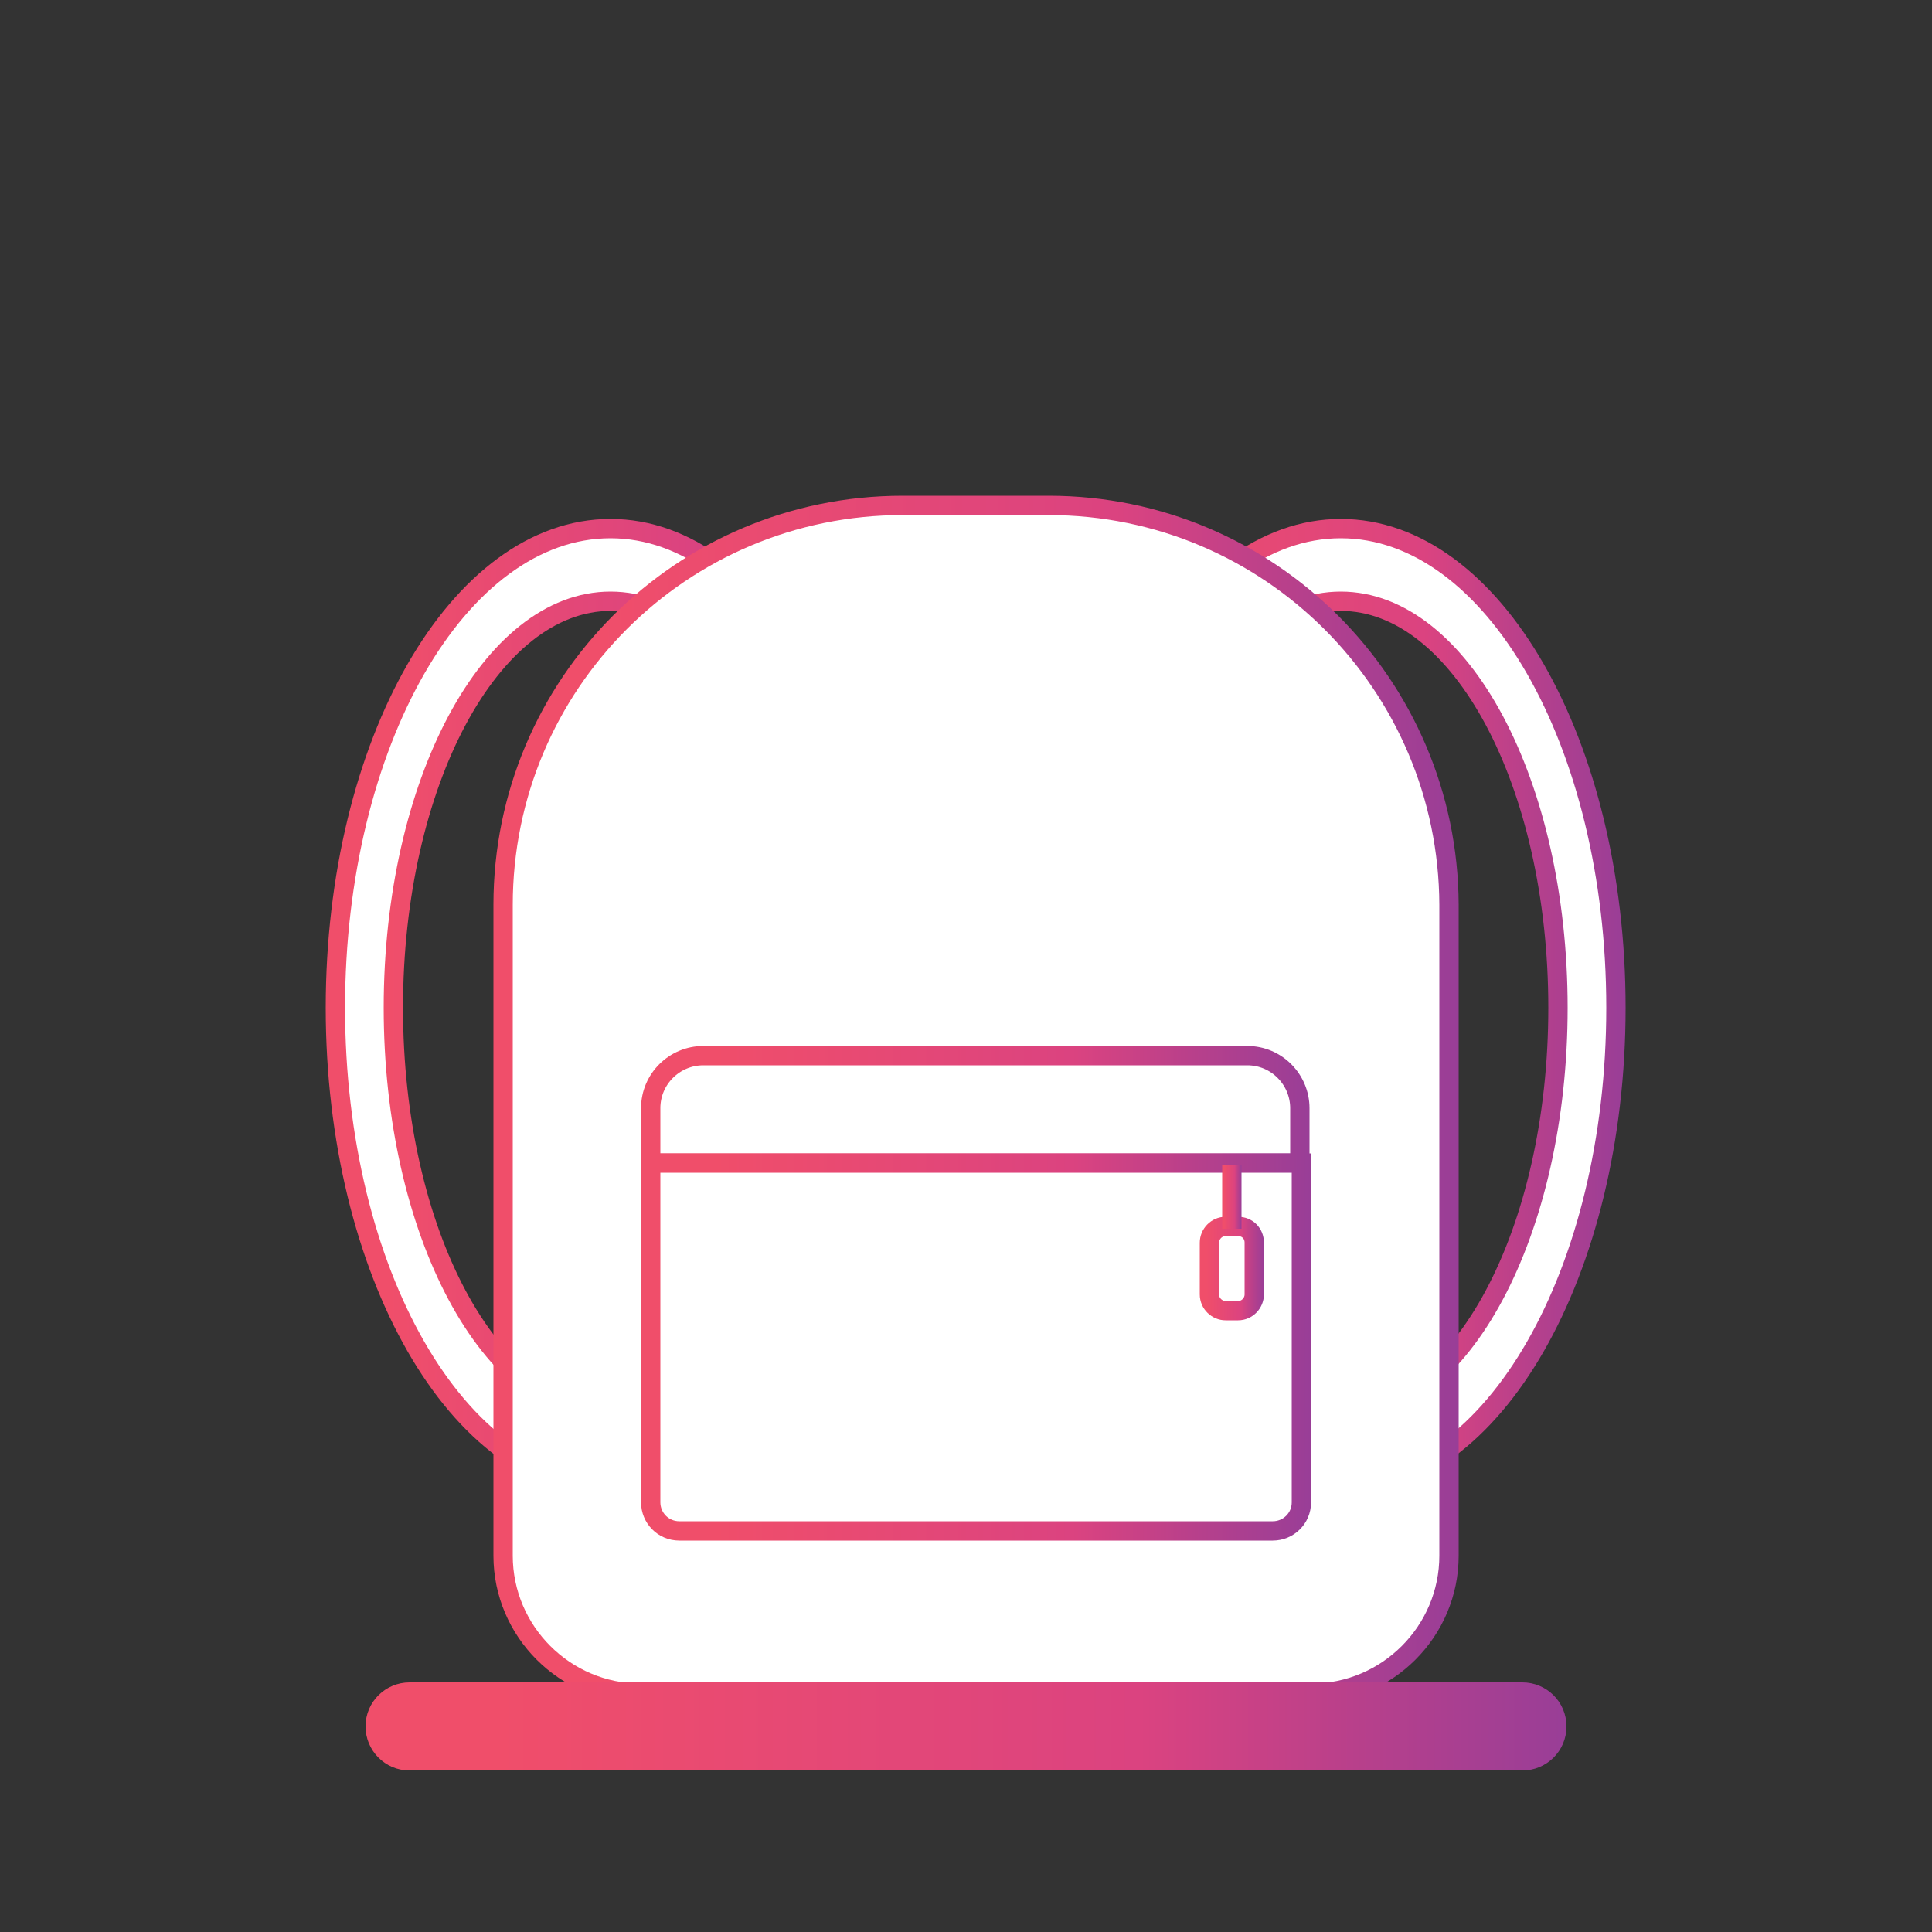 <?xml version="1.0" encoding="utf-8"?>
<!-- Generator: Adobe Illustrator 19.1.0, SVG Export Plug-In . SVG Version: 6.00 Build 0)  -->
<svg version="1.1" id="Layer_1" xmlns="http://www.w3.org/2000/svg" xmlns:xlink="http://www.w3.org/1999/xlink" x="0px" y="0px"
	 viewBox="0 0 250 250" style="enable-background:new 0 0 250 250;" xml:space="preserve">
<rect x="0" y="0" width="250" height="250" fill="#333333" stroke="none"/>
<style type="text/css">
	.st0{fill:#FFFFFF;stroke:url(#SVGID_1_);stroke-width:2.5;stroke-miterlimit:10;}
	.st1{fill:#FFFFFF;stroke:url(#SVGID_2_);stroke-width:2.5;stroke-miterlimit:10;}
	.st2{fill:#FFFFFF;stroke:url(#SVGID_3_);stroke-width:2.5;stroke-miterlimit:10;}
	.st3{fill:#FFFFFF;stroke:url(#SVGID_4_);stroke-width:2.5;stroke-miterlimit:10;}
	.st4{fill:#FFFFFF;stroke:url(#SVGID_5_);stroke-width:2.5;stroke-miterlimit:10;}
	.st5{fill:#FFFFFF;stroke:url(#SVGID_6_);stroke-width:2.5;stroke-miterlimit:10;}
	.st6{fill:#FFFFFF;stroke:url(#SVGID_7_);stroke-width:2.5;stroke-miterlimit:10;}
	.st7{fill:#FFFFFF;stroke:url(#SVGID_8_);stroke-width:2.5;stroke-miterlimit:10;}
	.st8{fill:#FFFFFF;stroke:url(#SVGID_9_);stroke-width:2.5;stroke-miterlimit:10;}
	.st9{fill:#FFFFFF;stroke:url(#SVGID_10_);stroke-width:2.5;stroke-miterlimit:10;}
	.st10{fill:none;stroke:url(#SVGID_11_);stroke-width:3;stroke-miterlimit:10;}
	.st11{fill:none;stroke:url(#SVGID_12_);stroke-width:3;stroke-miterlimit:10;stroke-dasharray:2.973,2.973;}
	.st12{fill:none;stroke:url(#SVGID_13_);stroke-width:3;stroke-miterlimit:10;}
	.st13{fill:#FFFFFF;stroke:url(#SVGID_14_);stroke-width:2.5;stroke-miterlimit:10;}
	.st14{fill:#FFFFFF;stroke:url(#SVGID_15_);stroke-width:2.5;stroke-miterlimit:10;}
	.st15{fill:url(#SVGID_16_);}
	.st16{fill:url(#SVGID_17_);}
	.st17{fill:url(#SVGID_18_);}
	.st18{fill:url(#SVGID_19_);}
	.st19{fill:#FFFFFF;stroke:url(#SVGID_20_);stroke-width:2.5;stroke-miterlimit:10;}
	.st20{fill:#FFFFFF;stroke:url(#SVGID_21_);stroke-width:2.5;stroke-miterlimit:10;}
	.st21{fill:#FFFFFF;stroke:url(#SVGID_22_);stroke-width:2;stroke-miterlimit:10;}
	.st22{fill:#FFFFFF;stroke:url(#SVGID_23_);stroke-width:2;stroke-miterlimit:10;}
	.st23{fill:#FFFFFF;stroke:url(#SVGID_24_);stroke-width:2;stroke-miterlimit:10;}
	.st24{fill:#FFFFFF;stroke:url(#SVGID_25_);stroke-width:2;stroke-miterlimit:10;}
	.st25{fill:#FFFFFF;stroke:url(#SVGID_26_);stroke-width:2;stroke-miterlimit:10;}
	.st26{fill:none;stroke:url(#SVGID_27_);stroke-width:2.5;stroke-miterlimit:10;}
	.st27{fill:none;stroke:url(#SVGID_28_);stroke-width:2.5;stroke-miterlimit:10;}
	.st28{fill:none;stroke:url(#SVGID_29_);stroke-width:2.5;stroke-miterlimit:10;}
	.st29{fill:none;stroke:url(#SVGID_30_);stroke-width:2.5;stroke-miterlimit:10;}
	.st30{fill:none;stroke:url(#SVGID_31_);stroke-width:2.5;stroke-miterlimit:10;}
	.st31{fill:none;stroke:url(#SVGID_32_);stroke-width:2.5;stroke-miterlimit:10;}
	.st32{fill:none;stroke:url(#SVGID_33_);stroke-width:2.5;stroke-miterlimit:10;}
	.st33{fill:none;stroke:url(#SVGID_34_);stroke-width:2.5;stroke-miterlimit:10;}
	.st34{fill:url(#SVGID_35_);}
	.st35{fill:url(#SVGID_36_);}
	.st36{fill:#FFFFFF;stroke:url(#SVGID_37_);stroke-width:2.5;stroke-miterlimit:10;}
	.st37{fill:#FFFFFF;stroke:url(#SVGID_38_);stroke-width:2.5;stroke-miterlimit:10;}
	.st38{fill:#FFFFFF;stroke:url(#SVGID_39_);stroke-width:2.5;stroke-miterlimit:10;}
	.st39{fill:#FFFFFF;stroke:url(#SVGID_40_);stroke-width:2.5;stroke-miterlimit:10;}
	.st40{fill:#FFFFFF;stroke:url(#SVGID_41_);stroke-width:2.5;stroke-miterlimit:10;}
	.st41{fill:#FFFFFF;stroke:url(#SVGID_42_);stroke-width:2.5;stroke-miterlimit:10;}
	.st42{fill:#FFFFFF;stroke:url(#SVGID_43_);stroke-width:2.5;stroke-miterlimit:10;}
	.st43{fill:#FFFFFF;stroke:url(#SVGID_44_);stroke-width:2.5;stroke-miterlimit:10;}
	.st44{fill:#FFFFFF;stroke:url(#SVGID_45_);stroke-width:2.5;stroke-miterlimit:10;}
	.st45{fill:#FFFFFF;stroke:url(#SVGID_46_);stroke-width:2.5;stroke-miterlimit:10;}
	.st46{fill:#FFFFFF;stroke:url(#SVGID_47_);stroke-width:2.5;stroke-miterlimit:10;}
	.st47{fill:#FFFFFF;stroke:url(#SVGID_48_);stroke-width:2.5;stroke-miterlimit:10;}
	.st48{fill:#FFFFFF;stroke:url(#SVGID_49_);stroke-width:2.5;stroke-miterlimit:10;}
	.st49{fill:#FFFFFF;stroke:url(#SVGID_50_);stroke-width:2.5;stroke-miterlimit:10;}
	.st50{fill:#FFFFFF;stroke:url(#SVGID_51_);stroke-width:2.5;stroke-miterlimit:10;}
	.st51{fill:#FFFFFF;stroke:url(#SVGID_52_);stroke-width:2.5;stroke-miterlimit:10;}
	.st52{fill:#FFFFFF;stroke:url(#SVGID_53_);stroke-width:2.5;stroke-miterlimit:10;}
	.st53{fill:#FFFFFF;stroke:url(#SVGID_54_);stroke-width:2.5;stroke-miterlimit:10;}
	.st54{fill:#FFFFFF;stroke:url(#SVGID_55_);stroke-width:2.5;stroke-miterlimit:10;}
	.st55{fill:#FFFFFF;stroke:url(#SVGID_56_);stroke-width:2.5;stroke-miterlimit:10;}
	.st56{fill:#FFFFFF;stroke:url(#SVGID_57_);stroke-width:2.5;stroke-miterlimit:10;}
	.st57{fill:#FFFFFF;stroke:url(#SVGID_58_);stroke-width:2.5;stroke-miterlimit:10;}
	.st58{fill:#FFFFFF;stroke:url(#SVGID_59_);stroke-width:2.5;stroke-miterlimit:10;}
	.st59{fill:#FFFFFF;stroke:url(#SVGID_60_);stroke-width:2.5;stroke-miterlimit:10;}
	.st60{fill:#FFFFFF;stroke:url(#SVGID_61_);stroke-width:1.5;stroke-miterlimit:10;}
	.st61{fill:#FFFFFF;stroke:url(#SVGID_62_);stroke-width:1.5;stroke-miterlimit:10;}
	.st62{fill:#FFFFFF;stroke:url(#SVGID_63_);stroke-width:1.5;stroke-miterlimit:10;}
	.st63{fill:#FFFFFF;stroke:url(#SVGID_64_);stroke-width:1.5;stroke-miterlimit:10;}
	.st64{fill:#FFFFFF;stroke:url(#SVGID_65_);stroke-width:1.5;stroke-miterlimit:10;}
	.st65{fill:#FFFFFF;stroke:url(#SVGID_66_);stroke-width:1.5;stroke-miterlimit:10;}
	.st66{fill:#FFFFFF;stroke:url(#SVGID_67_);stroke-width:1.5;stroke-miterlimit:10;}
	.st67{fill:#FFFFFF;stroke:url(#SVGID_68_);stroke-width:1.5;stroke-miterlimit:10;}
	.st68{fill:#FFFFFF;stroke:url(#SVGID_69_);stroke-width:1.5;stroke-miterlimit:10;}
	.st69{fill:#FFFFFF;stroke:url(#SVGID_70_);stroke-width:1.5;stroke-miterlimit:10;}
	.st70{fill:#FFFFFF;stroke:url(#SVGID_71_);stroke-width:1.5;stroke-miterlimit:10;}
	.st71{fill:#FFFFFF;stroke:url(#SVGID_72_);stroke-width:1.5;stroke-miterlimit:10;}
	.st72{fill:#FFFFFF;stroke:url(#SVGID_73_);stroke-width:1.5;stroke-miterlimit:10;}
	.st73{fill:#FFFFFF;stroke:url(#SVGID_74_);stroke-width:1.5;stroke-miterlimit:10;}
	.st74{fill:#FFFFFF;stroke:url(#SVGID_75_);stroke-width:1.5;stroke-miterlimit:10;}
	.st75{fill:#FFFFFF;stroke:url(#SVGID_76_);stroke-width:1.5;stroke-miterlimit:10;}
	.st76{fill:#FFFFFF;stroke:url(#SVGID_77_);stroke-width:1.5;stroke-miterlimit:10;}
	.st77{fill:#FFFFFF;stroke:url(#SVGID_78_);stroke-width:1.5;stroke-miterlimit:10;}
	.st78{fill:#FFFFFF;stroke:url(#SVGID_79_);stroke-width:1.5;stroke-miterlimit:10;}
	.st79{fill:#FFFFFF;stroke:url(#SVGID_80_);stroke-width:1.5;stroke-miterlimit:10;}
	.st80{fill:#FFFFFF;stroke:url(#SVGID_81_);stroke-width:1.5;stroke-miterlimit:10;}
	.st81{fill:#FFFFFF;stroke:url(#SVGID_82_);stroke-width:1.5;stroke-miterlimit:10;}
	.st82{fill:#FFFFFF;stroke:url(#SVGID_83_);stroke-width:1.5;stroke-miterlimit:10;}
	.st83{fill:#FFFFFF;stroke:url(#SVGID_84_);stroke-width:1.5;stroke-miterlimit:10;}
	.st84{fill:#FFFFFF;stroke:url(#SVGID_85_);stroke-width:1.5;stroke-miterlimit:10;}
	.st85{fill:#FFFFFF;stroke:url(#SVGID_86_);stroke-width:1.5;stroke-miterlimit:10;}
	.st86{fill:#FFFFFF;stroke:url(#SVGID_87_);stroke-width:1.5;stroke-miterlimit:10;}
	.st87{fill:#FFFFFF;stroke:url(#SVGID_88_);stroke-width:1.5;stroke-miterlimit:10;}
	.st88{fill:#FFFFFF;stroke:url(#SVGID_89_);stroke-width:1.5;stroke-miterlimit:10;}
	.st89{fill:#FFFFFF;stroke:url(#SVGID_90_);stroke-width:1.5;stroke-miterlimit:10;}
	.st90{fill:#FFFFFF;stroke:url(#SVGID_91_);stroke-width:1.5;stroke-miterlimit:10;}
	.st91{fill:#FFFFFF;stroke:url(#SVGID_92_);stroke-width:1.5;stroke-miterlimit:10;}
	.st92{fill:#FFFFFF;stroke:url(#SVGID_93_);stroke-width:1.5;stroke-miterlimit:10;}
	.st93{fill:#FFFFFF;stroke:url(#SVGID_94_);stroke-width:1.5;stroke-miterlimit:10;}
	.st94{fill:#FFFFFF;stroke:url(#SVGID_95_);stroke-width:1.5;stroke-miterlimit:10;}
	.st95{fill:#FFFFFF;stroke:url(#SVGID_96_);stroke-width:1.5;stroke-miterlimit:10;}
	.st96{fill:#FFFFFF;stroke:url(#SVGID_97_);stroke-width:1.5;stroke-miterlimit:10;}
	.st97{fill:#FFFFFF;stroke:url(#SVGID_98_);stroke-width:1.5;stroke-miterlimit:10;}
	.st98{fill:#FFFFFF;stroke:url(#SVGID_99_);stroke-width:1.5;stroke-miterlimit:10;}
	.st99{fill:#FFFFFF;stroke:url(#SVGID_100_);stroke-width:1.5;stroke-miterlimit:10;}
	.st100{fill:#FFFFFF;stroke:url(#SVGID_101_);stroke-width:1.5;stroke-miterlimit:10;}
	.st101{fill:#FFFFFF;stroke:url(#SVGID_102_);stroke-width:1.5;stroke-miterlimit:10;}
	.st102{fill:#FFFFFF;stroke:url(#SVGID_103_);stroke-width:1.5;stroke-miterlimit:10;}
	.st103{fill:#FFFFFF;stroke:url(#SVGID_104_);stroke-width:1.5;stroke-miterlimit:10;}
	.st104{fill:#FFFFFF;stroke:url(#SVGID_105_);stroke-width:1.5;stroke-miterlimit:10;}
	.st105{fill:#FFFFFF;stroke:url(#SVGID_106_);stroke-width:1.5;stroke-miterlimit:10;}
	.st106{fill:#FFFFFF;stroke:url(#SVGID_107_);stroke-width:1.5;stroke-miterlimit:10;}
	.st107{fill:#FFFFFF;stroke:url(#SVGID_108_);stroke-width:1.5;stroke-miterlimit:10;}
	.st108{fill:#FFFFFF;stroke:url(#SVGID_109_);stroke-width:1.5;stroke-miterlimit:10;}
	.st109{fill:#FFFFFF;stroke:url(#SVGID_110_);stroke-width:1.5;stroke-miterlimit:10;}
	.st110{fill:#FFFFFF;stroke:url(#SVGID_111_);stroke-width:1.5;stroke-miterlimit:10;}
	.st111{fill:#FFFFFF;stroke:url(#SVGID_112_);stroke-width:1.5;stroke-miterlimit:10;}
	.st112{fill:#FFFFFF;stroke:url(#SVGID_113_);stroke-width:1.5;stroke-miterlimit:10;}
	.st113{fill:#FFFFFF;stroke:url(#SVGID_114_);stroke-width:1.5;stroke-miterlimit:10;}
	.st114{fill:#FFFFFF;stroke:url(#SVGID_115_);stroke-width:1.5;stroke-miterlimit:10;}
	.st115{fill:#FFFFFF;stroke:url(#SVGID_116_);stroke-width:1.5;stroke-miterlimit:10;}
	.st116{fill:#FFFFFF;stroke:url(#SVGID_117_);stroke-width:1.5;stroke-miterlimit:10;}
	.st117{fill:#FFFFFF;stroke:url(#SVGID_118_);stroke-width:1.5;stroke-miterlimit:10;}
	.st118{fill:#FFFFFF;stroke:url(#SVGID_119_);stroke-width:1.5;stroke-miterlimit:10;}
	.st119{fill:#FFFFFF;stroke:url(#SVGID_120_);stroke-width:1.5;stroke-miterlimit:10;}
	.st120{fill:#FFFFFF;stroke:url(#SVGID_121_);stroke-width:1.5;stroke-miterlimit:10;}
	.st121{fill:#FFFFFF;stroke:url(#SVGID_122_);stroke-width:1.5;stroke-miterlimit:10;}
	.st122{fill:#FFFFFF;stroke:url(#SVGID_123_);stroke-width:1.5;stroke-miterlimit:10;}
	.st123{fill:#FFFFFF;stroke:url(#SVGID_124_);stroke-width:1.5;stroke-miterlimit:10;}
	.st124{fill:#FFFFFF;stroke:url(#SVGID_125_);stroke-width:1.5;stroke-miterlimit:10;}
	.st125{fill:#FFFFFF;stroke:url(#SVGID_126_);stroke-width:1.5;stroke-miterlimit:10;}
	.st126{fill:#FFFFFF;stroke:url(#SVGID_127_);stroke-width:1.5;stroke-miterlimit:10;}
	.st127{fill:#FFFFFF;stroke:url(#SVGID_128_);stroke-width:1.5;stroke-miterlimit:10;}
	.st128{fill:#FFFFFF;stroke:url(#SVGID_129_);stroke-width:1.5;stroke-miterlimit:10;}
	.st129{fill:#FFFFFF;stroke:url(#SVGID_130_);stroke-width:1.5;stroke-miterlimit:10;}
	.st130{fill:#FFFFFF;stroke:url(#SVGID_131_);stroke-width:1.5;stroke-miterlimit:10;}
	.st131{fill:#FFFFFF;stroke:url(#SVGID_132_);stroke-width:1.5;stroke-miterlimit:10;}
	.st132{fill:#FFFFFF;stroke:url(#SVGID_133_);stroke-width:1.5;stroke-miterlimit:10;}
	.st133{fill:#FFFFFF;stroke:url(#SVGID_134_);stroke-width:1.5;stroke-miterlimit:10;}
	.st134{fill:#FFFFFF;stroke:url(#SVGID_135_);stroke-width:1.5;stroke-miterlimit:10;}
	.st135{fill:#FFFFFF;stroke:url(#SVGID_136_);stroke-width:1.5;stroke-miterlimit:10;}
	.st136{fill:#FFFFFF;stroke:url(#SVGID_137_);stroke-width:1.5;stroke-miterlimit:10;}
	.st137{fill:#FFFFFF;stroke:url(#SVGID_138_);stroke-width:1.5;stroke-miterlimit:10;}
	.st138{fill:#FFFFFF;stroke:url(#SVGID_139_);stroke-width:1.5;stroke-miterlimit:10;}
	.st139{fill:#FFFFFF;stroke:url(#SVGID_140_);stroke-width:1.5;stroke-miterlimit:10;}
	.st140{fill:#FFFFFF;stroke:url(#SVGID_141_);stroke-width:1.5;stroke-miterlimit:10;}
	.st141{fill:#FFFFFF;stroke:url(#SVGID_142_);stroke-width:1.5;stroke-miterlimit:10;}
	.st142{fill:#FFFFFF;stroke:url(#SVGID_143_);stroke-width:1.5;stroke-miterlimit:10;}
	.st143{fill:#FFFFFF;stroke:url(#SVGID_144_);stroke-width:1.5;stroke-miterlimit:10;}
	.st144{fill:#FFFFFF;stroke:url(#SVGID_145_);stroke-width:1.5;stroke-miterlimit:10;}
	.st145{fill:#FFFFFF;stroke:url(#SVGID_146_);stroke-width:1.5;stroke-miterlimit:10;}
	.st146{fill:#FFFFFF;stroke:url(#SVGID_147_);stroke-width:1.5;stroke-miterlimit:10;}
	.st147{fill:#FFFFFF;stroke:url(#SVGID_148_);stroke-width:1.5;stroke-miterlimit:10;}
	.st148{fill:#FFFFFF;stroke:url(#SVGID_149_);stroke-width:1.5;stroke-miterlimit:10;}
	.st149{fill:#FFFFFF;stroke:url(#SVGID_150_);stroke-width:1.5;stroke-miterlimit:10;}
	.st150{fill:#FFFFFF;stroke:url(#SVGID_151_);stroke-width:1.5;stroke-miterlimit:10;}
	.st151{fill:#FFFFFF;stroke:url(#SVGID_152_);stroke-width:1.5;stroke-miterlimit:10;}
	.st152{fill:#FFFFFF;stroke:url(#SVGID_153_);stroke-width:1.5;stroke-miterlimit:10;}
	.st153{fill:#FFFFFF;stroke:url(#SVGID_154_);stroke-width:1.5;stroke-miterlimit:10;}
	.st154{fill:#FFFFFF;stroke:url(#SVGID_155_);stroke-width:1.5;stroke-miterlimit:10;}
	.st155{fill:#FFFFFF;stroke:url(#SVGID_156_);stroke-width:1.5;stroke-miterlimit:10;}
	.st156{fill:#FFFFFF;stroke:url(#SVGID_157_);stroke-width:1.5;stroke-miterlimit:10;}
	.st157{fill:#FFFFFF;stroke:url(#SVGID_158_);stroke-width:1.5;stroke-miterlimit:10;}
	.st158{fill:#FFFFFF;stroke:url(#SVGID_159_);stroke-width:1.5;stroke-miterlimit:10;}
	.st159{fill:#FFFFFF;stroke:url(#SVGID_160_);stroke-width:1.5;stroke-miterlimit:10;}
	.st160{fill:#FFFFFF;stroke:url(#SVGID_161_);stroke-width:1.5;stroke-miterlimit:10;}
	.st161{fill:#FFFFFF;stroke:url(#SVGID_162_);stroke-width:1.5;stroke-miterlimit:10;}
	.st162{fill:#FFFFFF;stroke:url(#SVGID_163_);stroke-width:1.5;stroke-miterlimit:10;}
	.st163{fill:#FFFFFF;stroke:url(#SVGID_164_);stroke-width:1.5;stroke-miterlimit:10;}
	.st164{fill:#FFFFFF;stroke:url(#SVGID_165_);stroke-width:1.5;stroke-miterlimit:10;}
	.st165{fill:#FFFFFF;stroke:url(#SVGID_166_);stroke-width:1.5;stroke-miterlimit:10;}
	.st166{fill:#FFFFFF;stroke:url(#SVGID_167_);stroke-width:1.5;stroke-miterlimit:10;}
	.st167{fill:#FFFFFF;stroke:url(#SVGID_168_);stroke-width:1.5;stroke-miterlimit:10;}
	.st168{fill:#FFFFFF;stroke:url(#SVGID_169_);stroke-width:1.5;stroke-miterlimit:10;}
	.st169{fill:#FFFFFF;stroke:url(#SVGID_170_);stroke-width:1.5;stroke-miterlimit:10;}
	.st170{fill:#FFFFFF;stroke:url(#SVGID_171_);stroke-width:1.5;stroke-miterlimit:10;}
	.st171{fill:#FFFFFF;stroke:url(#SVGID_172_);stroke-width:1.5;stroke-miterlimit:10;}
	.st172{fill:#FFFFFF;stroke:url(#SVGID_173_);stroke-width:1.5;stroke-miterlimit:10;}
	.st173{fill:#FFFFFF;stroke:url(#SVGID_174_);stroke-width:1.5;stroke-miterlimit:10;}
	.st174{fill:#FFFFFF;stroke:url(#SVGID_175_);stroke-width:1.5;stroke-miterlimit:10;}
</style>
<g>
	<g>
		<linearGradient id="SVGID_1_" gradientUnits="userSpaceOnUse" x1="136.683" y1="130.409" x2="210.377" y2="130.409">
			<stop  offset="0.107" style="stop-color:#F04E6A"/>
			<stop  offset="0.645" style="stop-color:#DB4380"/>
			<stop  offset="0.825" style="stop-color:#B8408B"/>
			<stop  offset="1" style="stop-color:#993E97"/>
		</linearGradient>
		<path class="st0" d="M173.5,68.4c-19.7,0-35.6,27.8-35.6,62s15.9,62,35.6,62c19.7,0,35.6-27.8,35.6-62S193.2,68.4,173.5,68.4z
			 M173.5,183c-15.5,0-28.1-23.6-28.1-52.6s12.6-52.6,28.1-52.6c15.5,0,28.1,23.6,28.1,52.6S189,183,173.5,183z"/>
		<linearGradient id="SVGID_2_" gradientUnits="userSpaceOnUse" x1="42.131" y1="130.409" x2="115.825" y2="130.409">
			<stop  offset="0.107" style="stop-color:#F04E6A"/>
			<stop  offset="0.645" style="stop-color:#DB4380"/>
			<stop  offset="0.825" style="stop-color:#B8408B"/>
			<stop  offset="1" style="stop-color:#993E97"/>
		</linearGradient>
		<path class="st1" d="M79,68.4c-19.7,0-35.6,27.8-35.6,62s15.9,62,35.6,62s35.6-27.8,35.6-62S98.6,68.4,79,68.4z M79,183
			c-15.5,0-28.1-23.6-28.1-52.6S63.5,77.8,79,77.8s28.1,23.6,28.1,52.6S94.5,183,79,183z"/>
		<linearGradient id="SVGID_3_" gradientUnits="userSpaceOnUse" x1="63.856" y1="142.228" x2="188.652" y2="142.228">
			<stop  offset="0.107" style="stop-color:#F04E6A"/>
			<stop  offset="0.645" style="stop-color:#DB4380"/>
			<stop  offset="0.825" style="stop-color:#B8408B"/>
			<stop  offset="1" style="stop-color:#993E97"/>
		</linearGradient>
		<path class="st2" d="M135.7,65.4h-18.9c-28.6,0-51.7,23.1-51.7,51.7v84.2c0,9.8,8,17.8,17.8,17.8h86.8c9.8,0,17.8-8,17.8-17.8
			v-84.2C187.4,88.6,164.3,65.4,135.7,65.4z"/>
	</g>
	<g>
		
			<linearGradient id="SVGID_4_" gradientUnits="userSpaceOnUse" x1="82.97" y1="114.206" x2="169.538" y2="114.206" gradientTransform="matrix(1 0 0 -0.204 0 166.84)">
			<stop  offset="0.107" style="stop-color:#F04E6A"/>
			<stop  offset="0.645" style="stop-color:#DB4380"/>
			<stop  offset="0.825" style="stop-color:#B8408B"/>
			<stop  offset="1" style="stop-color:#993E97"/>
		</linearGradient>
		<path class="st3" d="M168.3,150.5H84.2v-7.1c0-3.8,3.1-6.8,6.8-6.8h70.4c3.8,0,6.8,3.1,6.8,6.8V150.5z"/>
		<linearGradient id="SVGID_5_" gradientUnits="userSpaceOnUse" x1="82.954" y1="174.284" x2="169.554" y2="174.284">
			<stop  offset="0.107" style="stop-color:#F04E6A"/>
			<stop  offset="0.645" style="stop-color:#DB4380"/>
			<stop  offset="0.825" style="stop-color:#B8408B"/>
			<stop  offset="1" style="stop-color:#993E97"/>
		</linearGradient>
		<path class="st4" d="M168.3,150.5H84.2v43.9c0,2,1.6,3.7,3.7,3.7h76.8c2,0,3.7-1.6,3.7-3.7V150.5z"/>
	</g>
	<linearGradient id="SVGID_6_" gradientUnits="userSpaceOnUse" x1="155.201" y1="164.194" x2="163.597" y2="164.194">
		<stop  offset="0.107" style="stop-color:#F04E6A"/>
		<stop  offset="0.645" style="stop-color:#DB4380"/>
		<stop  offset="0.825" style="stop-color:#B8408B"/>
		<stop  offset="1" style="stop-color:#993E97"/>
	</linearGradient>
	<path class="st5" d="M160.2,158.7h-1.6c-1.2,0-2.1,1-2.1,2.1v6.7c0,1.2,1,2.1,2.1,2.1h1.6c1.2,0,2.1-1,2.1-2.1v-6.7
		C162.3,159.6,161.4,158.7,160.2,158.7z"/>
	<linearGradient id="SVGID_7_" gradientUnits="userSpaceOnUse" x1="158.149" y1="154.925" x2="160.649" y2="154.925">
		<stop  offset="0.107" style="stop-color:#F04E6A"/>
		<stop  offset="0.645" style="stop-color:#DB4380"/>
		<stop  offset="0.825" style="stop-color:#B8408B"/>
		<stop  offset="1" style="stop-color:#993E97"/>
	</linearGradient>
	<line class="st6" x1="159.4" y1="150.8" x2="159.4" y2="159"/>
</g>
<linearGradient id="SVGID_8_" gradientUnits="userSpaceOnUse" x1="47.314" y1="223.334" x2="202.686" y2="223.334">
	<stop  offset="0.107" style="stop-color:#F04E6A"/>
	<stop  offset="0.645" style="stop-color:#DB4380"/>
	<stop  offset="0.825" style="stop-color:#B8408B"/>
	<stop  offset="1" style="stop-color:#993E97"/>
</linearGradient>
<path style="fill:url(#SVGID_8_);" d="M197,217.7H53c-3.1,0-5.7,2.5-5.7,5.7v0c0,3.1,2.5,5.7,5.7,5.7h144c3.1,0,5.7-2.5,5.7-5.7v0
	C202.7,220.2,200.1,217.7,197,217.7z"/>
</svg>
